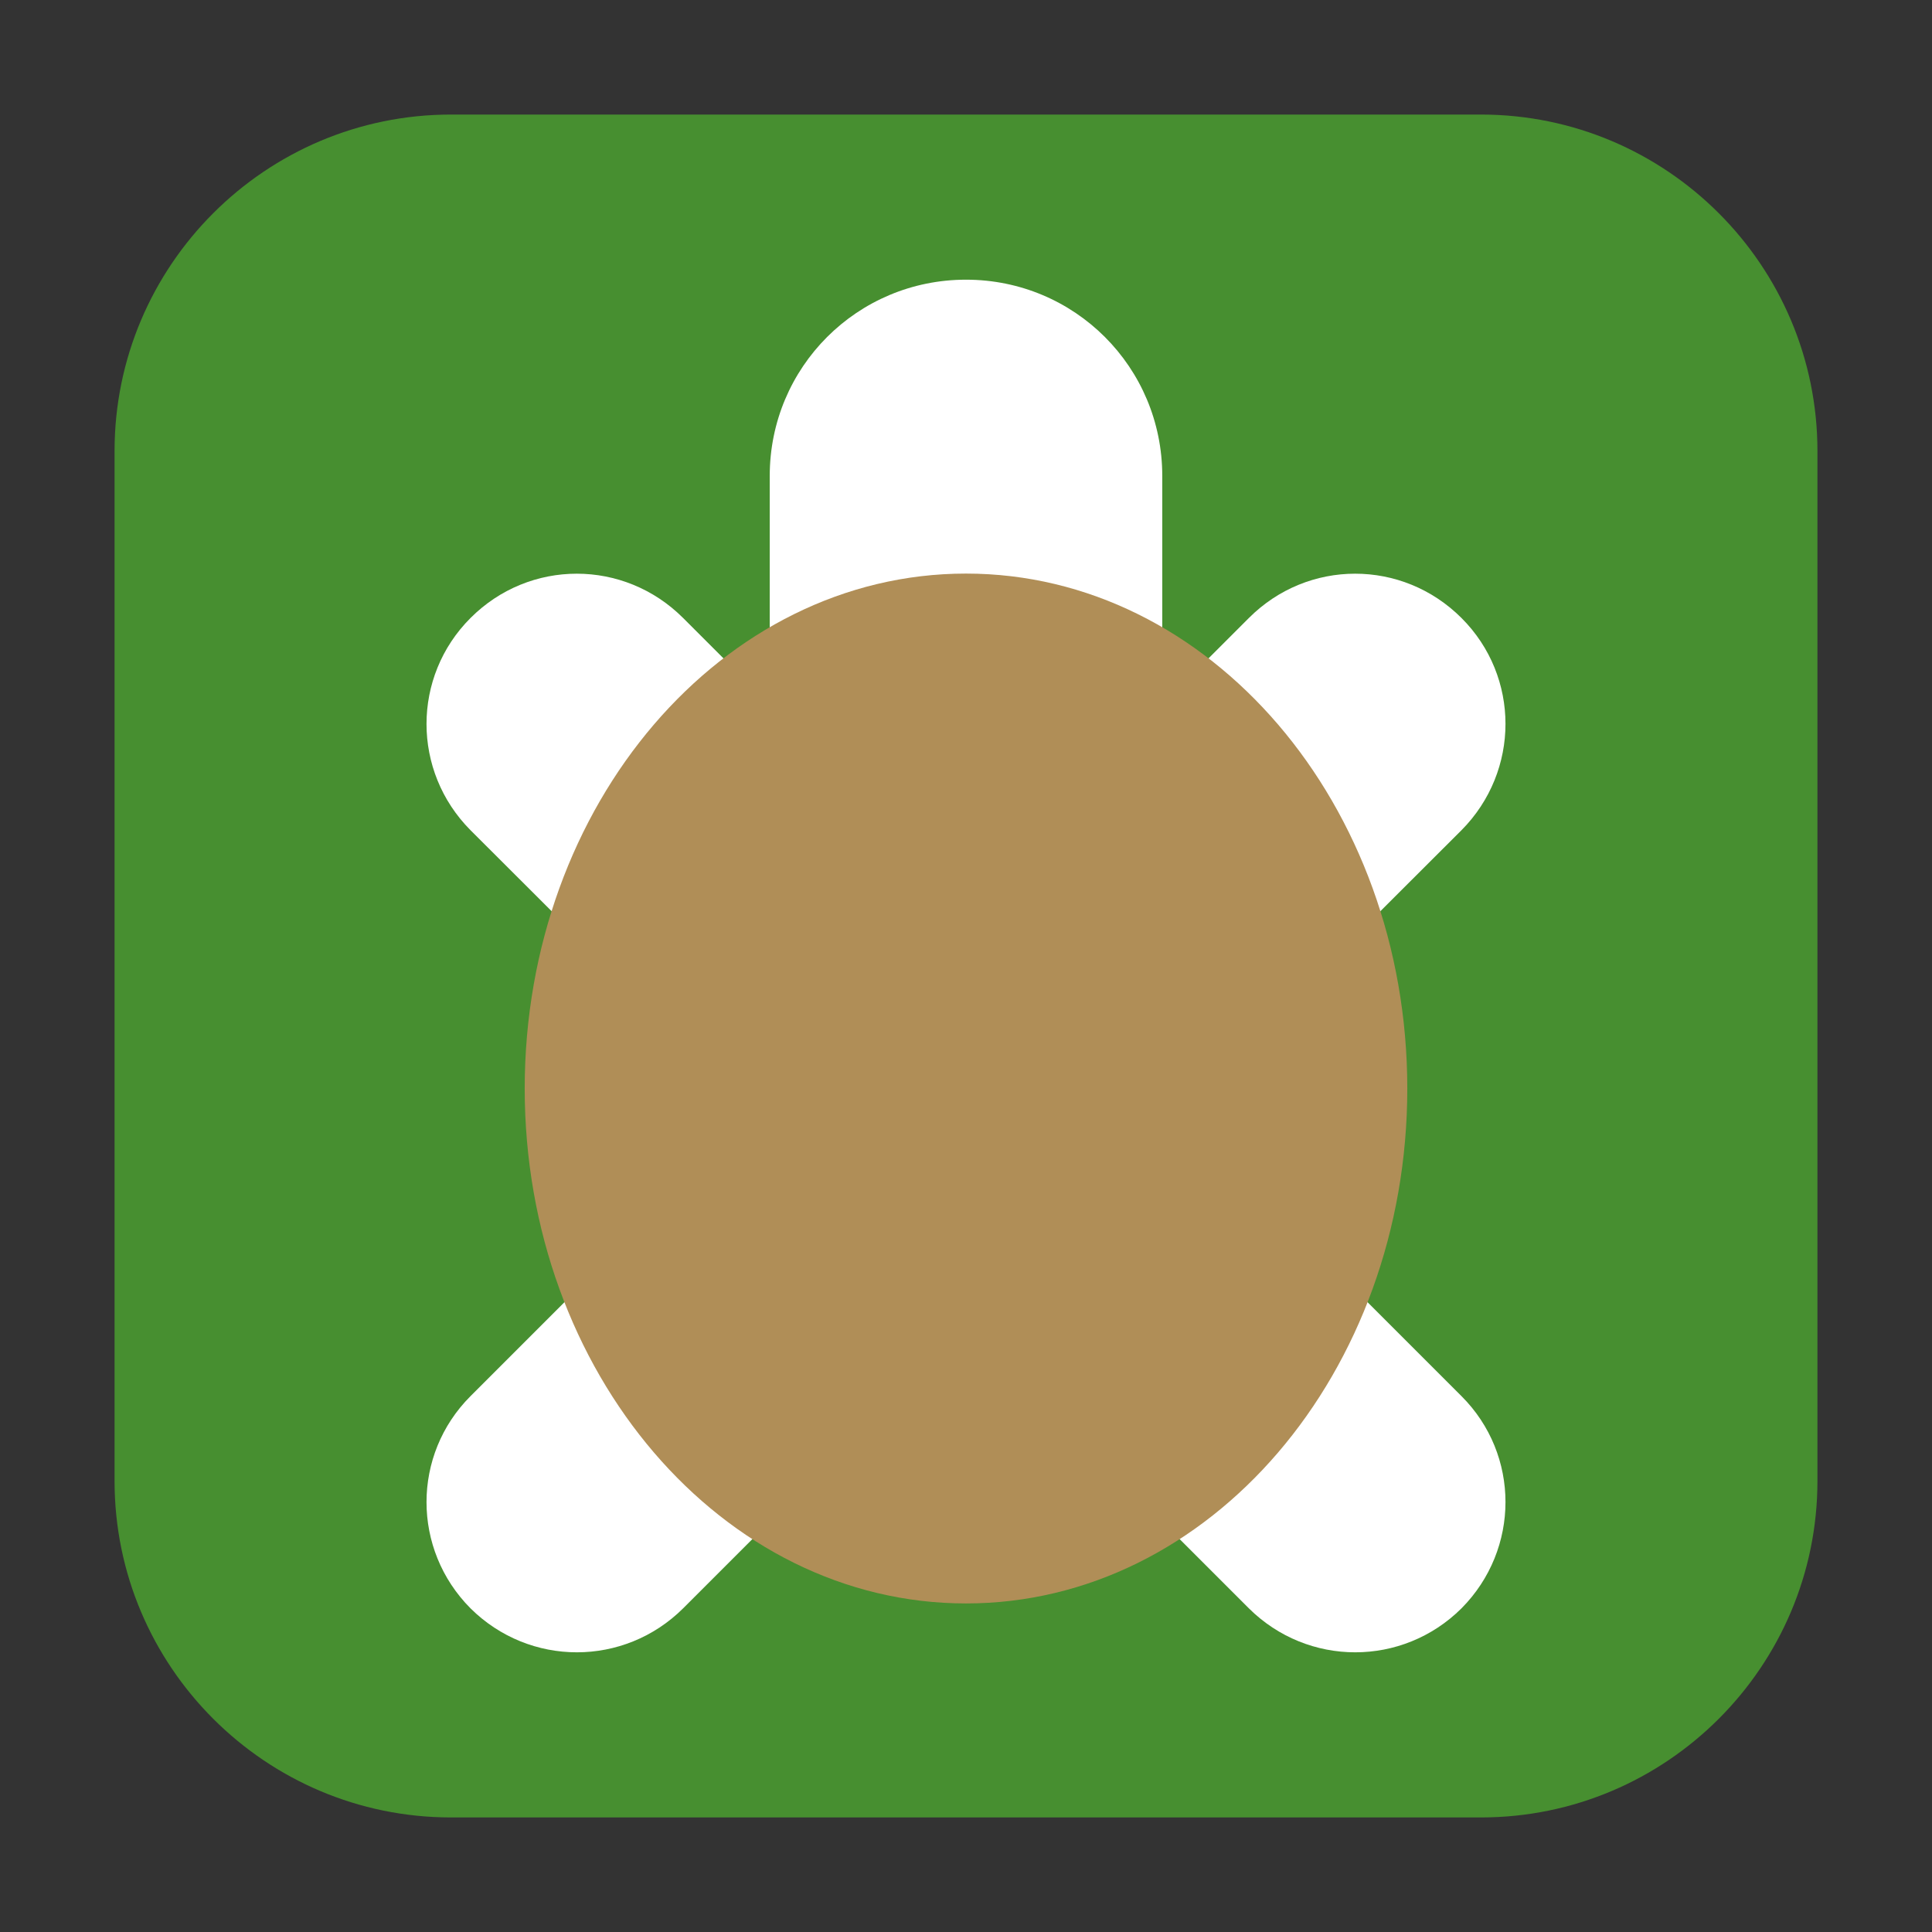 <svg height="17pt" viewBox="0 0 17 17" width="17pt" xmlns="http://www.w3.org/2000/svg"><rect x="0" y="0" width="17" height="17" fill="#333333" stroke="none"/><path d="m3.969 1.008h9.062c1.633 0 2.961 1.328 2.961 2.961v9.062c0 1.633-1.328 2.961-2.961 2.961h-9.062c-1.633 0-2.961-1.328-2.961-2.961v-9.062c0-1.633 1.328-2.961 2.961-2.961zm0 0" fill="#478f30" fill-rule="evenodd"/><path d="m8.5 2.461c-.957 0-1.727.77-1.727 1.727v2.012l-.762-.762c-.52-.52-1.352-.52-1.871 0-.516.516-.516 1.348 0 1.867l2.492 2.488-2.492 2.492c-.516.516-.516 1.348 0 1.867.52.516 1.352.516 1.871 0l1.594-1.594c.262.16.566.254.895.254s.633-.094.895-.254l1.594 1.594c.52.516 1.352.516 1.871 0 .516-.52.516-1.352 0-1.867l-2.492-2.492 2.492-2.488c.516-.52.516-1.352 0-1.867-.52-.52-1.352-.52-1.871 0l-.762.762v-2.012c0-.957-.77-1.727-1.727-1.727zm0 0" fill="#fff"/><path d="m12.383 9.578c0-2.5-1.738-4.531-3.883-4.531s-3.883 2.031-3.883 4.531 1.738 4.531 3.883 4.531 3.883-2.031 3.883-4.531zm0 0" fill="#b08e57"/></svg>